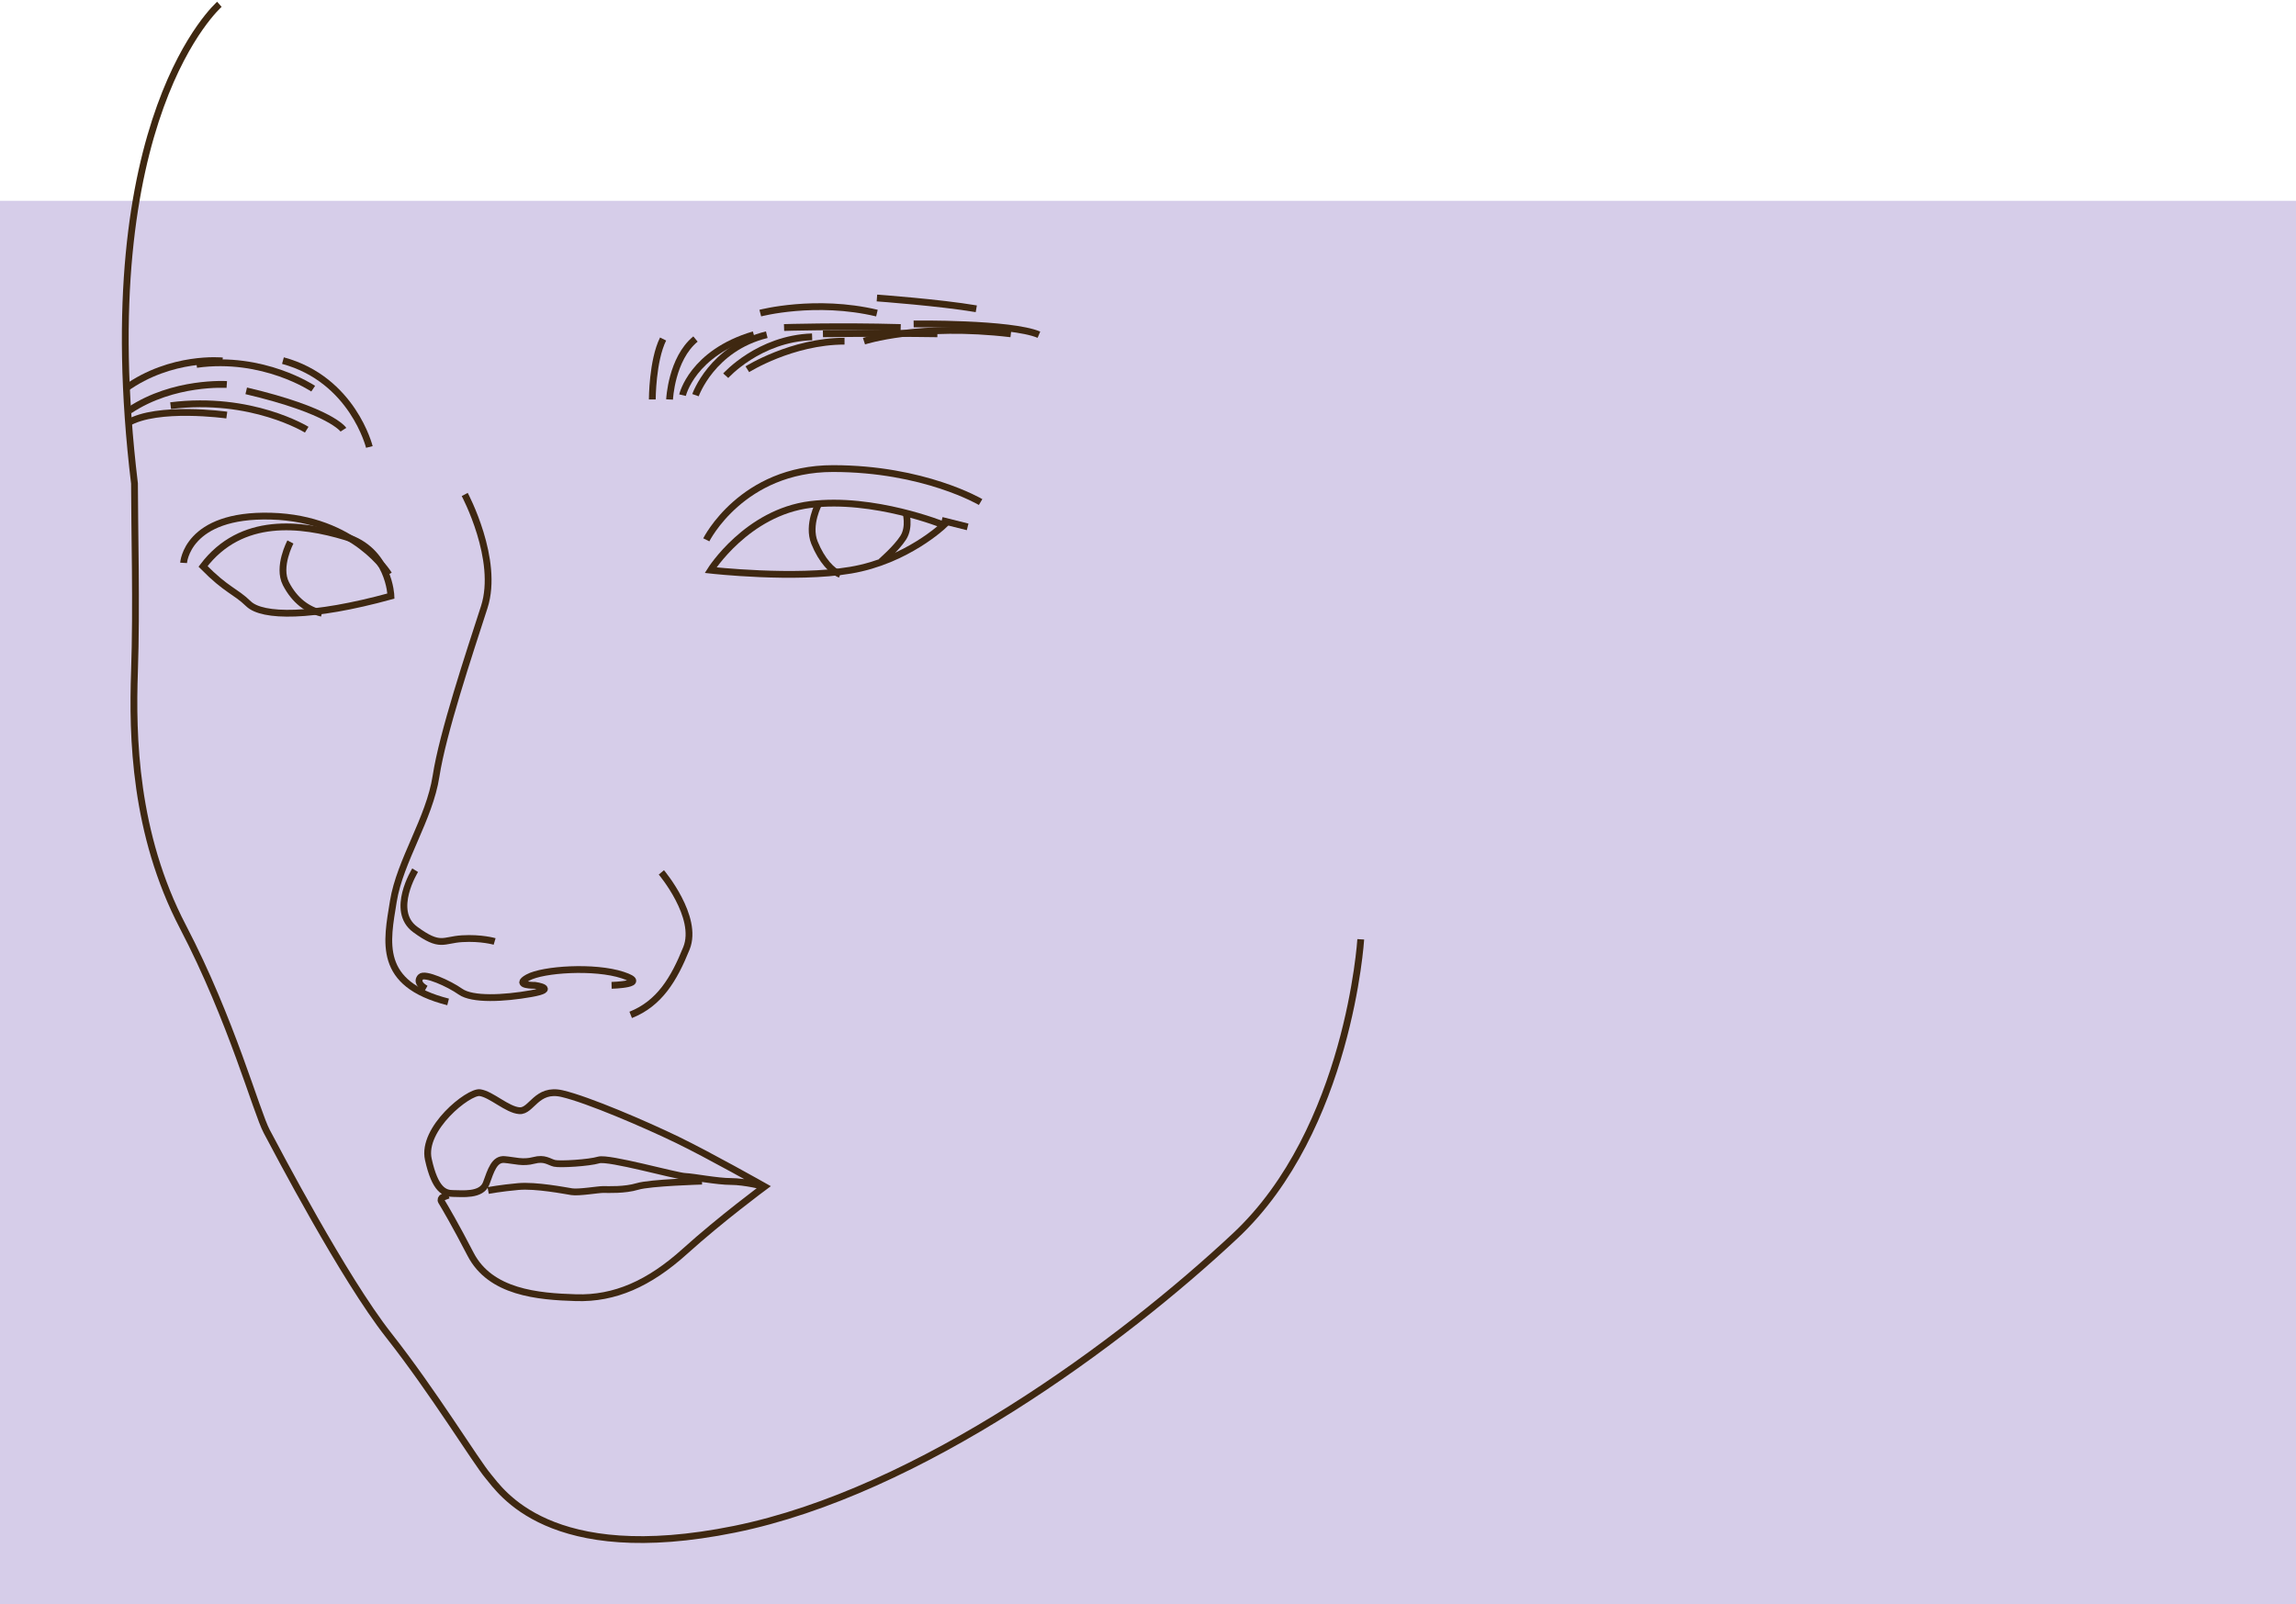 <?xml version="1.0" encoding="UTF-8"?>
<svg width="1063px" height="743px" viewBox="0 0 1063 743" version="1.1" xmlns="http://www.w3.org/2000/svg" xmlns:xlink="http://www.w3.org/1999/xlink">
    <!-- Generator: Sketch 55.2 (78181) - https://sketchapp.com -->
    <title>Group 3</title>
    <desc>Created with Sketch.</desc>
    <g id="Page-1" stroke="none" stroke-width="1" fill="none" fill-rule="evenodd">
        <g id="Desktop-HD" transform="translate(-2, -3232)">
            <g id="anti-aging" transform="translate(2, 3070)">
                <g id="Group-3" transform="translate(0, 164)">
                    <rect id="Rectangle-Copy-11" fill="#D6CDE9" x="0" y="91" width="1063" height="650"></rect>
                    <g id="Group-69-Copy-3" transform="translate(58, 0)" stroke="#3F2811" stroke-width="3.15">
                        <path d="M271,262.046 C271,262.046 287.792,235.305 317.178,231.643 C346.562,227.979 379,241.167 379,241.167 C379,241.167 361.826,257.651 335.876,262.046 C309.926,266.442 271,262.046 271,262.046 Z" id="Stroke-1"></path>
                        <path d="M321.191,231 C321.191,231 315.726,241.008 319.1,249.344 C322.474,257.681 327.318,262.623 331,264" id="Stroke-3"></path>
                        <path d="M361.343,235 C361.343,235 363.43,242.009 360.165,247.047 C356.9,252.085 350,258 350,258" id="Stroke-5"></path>
                        <path d="M269,248 C269,248 285.455,215 327.64,215 C369.826,215 396,230.502 396,230.502" id="Stroke-7"></path>
                        <path d="M378,239 L390,242" id="Stroke-9"></path>
                        <path d="M244,183 C244,183 244,165.063 249,155" id="Stroke-11"></path>
                        <path d="M252,183 C252,183 252.829,164.187 264,155" id="Stroke-13"></path>
                        <path d="M157.16,227 C157.16,227 173.294,257.182 166.195,279.157 C159.096,301.133 146.924,337.587 143.882,357.413 C140.84,377.239 127.15,396.597 124.109,415.433 C121.066,434.268 116.504,453.628 149.459,462" id="Stroke-15"></path>
                        <path d="M134.204,401 C134.204,401 122.495,419.817 134.204,428.42 C145.912,437.021 147.027,433.257 155.947,432.72 C164.867,432.183 171,434 171,434" id="Stroke-17"></path>
                        <path d="M248.198,402 C248.198,402 265.623,422.687 259.815,437.134 C254.006,451.582 247.23,462.746 234,468" id="Stroke-19"></path>
                        <path d="M225.153,454.321 C225.153,454.321 243.321,453.866 230.301,449.569 C217.281,445.274 193.36,446.857 186.396,450.7 C179.432,454.544 189.727,454.318 189.727,454.318 C189.727,454.318 200.627,455.901 187.911,458.162 C175.193,460.423 160.659,461.102 155.209,457.258 C149.758,453.414 138.555,448.44 136.738,450.474 C134.922,452.51 136.738,454.544 139.161,455.901" id="Stroke-21"></path>
                        <path d="M123,274.037 C123,274.037 122.332,252.725 101.918,246.585 C81.508,240.445 53.734,236.832 36,260.311 C47.042,271.508 50.723,271.508 57.08,277.649 C63.439,283.79 86.192,284.15 123,274.037 Z" id="Stroke-23"></path>
                        <path d="M76.462,249 C76.462,249 70.336,260.471 74.382,268.307 C78.428,276.143 84.352,280.454 91,282" id="Stroke-25"></path>
                        <path d="M122,264 C122,264 106.588,238.119 67.484,237.037 C28.379,235.956 27,258.674 27,258.674" id="Stroke-27"></path>
                        <path d="M258,181 C258,181 262.453,161.445 291,153" id="Stroke-29"></path>
                        <path d="M264,181 C264,181 271.616,159.222 297,153" id="Stroke-31"></path>
                        <path d="M278,172 C278,172 293.345,154.801 318,154" id="Stroke-33"></path>
                        <path d="M288,169 C288,169 308.633,156 333,156" id="Stroke-35"></path>
                        <path d="M294,143 C294,143 319.56,136.25 348,143" id="Stroke-37"></path>
                        <path d="M305,149.678 C305,149.678 329.999,148.876 359,149.678" id="Stroke-39"></path>
                        <path d="M323,152.589 C323,152.589 349.046,152.188 376,152.589" id="Stroke-41"></path>
                        <path d="M342,156 C342,156 367.793,147.572 410,152.6" id="Stroke-43"></path>
                        <path d="M348,136 C348,136 377.273,138.143 394,141" id="Stroke-45"></path>
                        <path d="M365,148.016 C365,148.016 409.84,147.448 423,153" id="Stroke-47"></path>
                        <path d="M113,205 C113,205 105.306,173.745 73,165" id="Stroke-49"></path>
                        <path d="M101,197 C101,197 95.304,188.231 56,179" id="Stroke-51"></path>
                        <path d="M84,197 C84,197 58.419,181.164 21,185.876" id="Stroke-53"></path>
                        <path d="M87,178 C87,178 63.927,162.438 33,166.758" id="Stroke-55"></path>
                        <path d="M47,176.062 C47,176.062 22.456,174.428 2,188" id="Stroke-57"></path>
                        <path d="M45,165.147 C45,165.147 21.347,162.677 0,178" id="Stroke-59"></path>
                        <path d="M47,190.222 C47,190.222 14.76,185.72 1,194" id="Stroke-61"></path>
                        <path d="M296,547.507 C296,547.507 286.931,545.161 280.45,545.161 C273.97,545.161 263.364,543.011 259.131,542.816 C254.896,542.622 223.694,533.827 219.178,535.195 C214.66,536.562 201.306,537.344 198.753,536.759 C196.2,536.171 194.237,534.023 189.131,535.39 C184.024,536.759 180.293,535.39 175.579,534.998 C170.866,534.607 169.274,540.048 167.119,545.977 C164.963,551.908 155.767,550.721 151.795,550.721 C147.824,550.721 143.454,549.14 140.309,534.908 C137.163,520.677 158.946,503.283 164.209,504.023 C169.471,504.764 176.822,511.979 182.484,512.375 C188.146,512.77 190.33,501.7 202.246,504.468 C214.165,507.236 240.781,518.7 255.48,525.815 C270.179,532.932 296,547.507 296,547.507 C296,547.507 275.796,562.434 259.131,577.479 C242.465,592.525 226.536,599.509 208.718,598.971 C190.899,598.435 169.031,596.554 159.852,578.823 C152.801,565.2 148.138,557.287 146.356,554.349 C145.936,553.655 146.252,552.76 147.013,552.47 L149.55,551.5" id="Stroke-63"></path>
                        <path d="M267,545 C267,545 243.078,545.658 237.112,547.456 C231.145,549.253 223.665,548.868 221.257,548.868 C218.85,548.868 209.991,550.408 206.736,549.895 C203.481,549.382 190.102,546.774 181.966,547.5 C173.829,548.226 168,549.329 168,549.329" id="Stroke-65"></path>
                        <path d="M43.572,0 C43.572,0 -16.187,52.065 4.264,221.916 C4.264,241.351 5.298,279.103 4.264,308.976 C3.231,338.849 4.154,383.99 26.687,427.192 C49.219,470.394 60.749,513.076 65.465,521.924 C70.182,530.772 101.073,589.834 121.948,616.36 C142.822,642.886 162.315,674.886 168.015,681.609 C173.716,688.333 196.067,723.651 282.03,706.214 C367.991,688.778 461.22,619.633 513.885,570.331 C566.552,521.029 572,433.004 572,433.004" id="Stroke-67"></path>
                    </g>
                </g>
            </g>
        </g>
    </g>
</svg>
